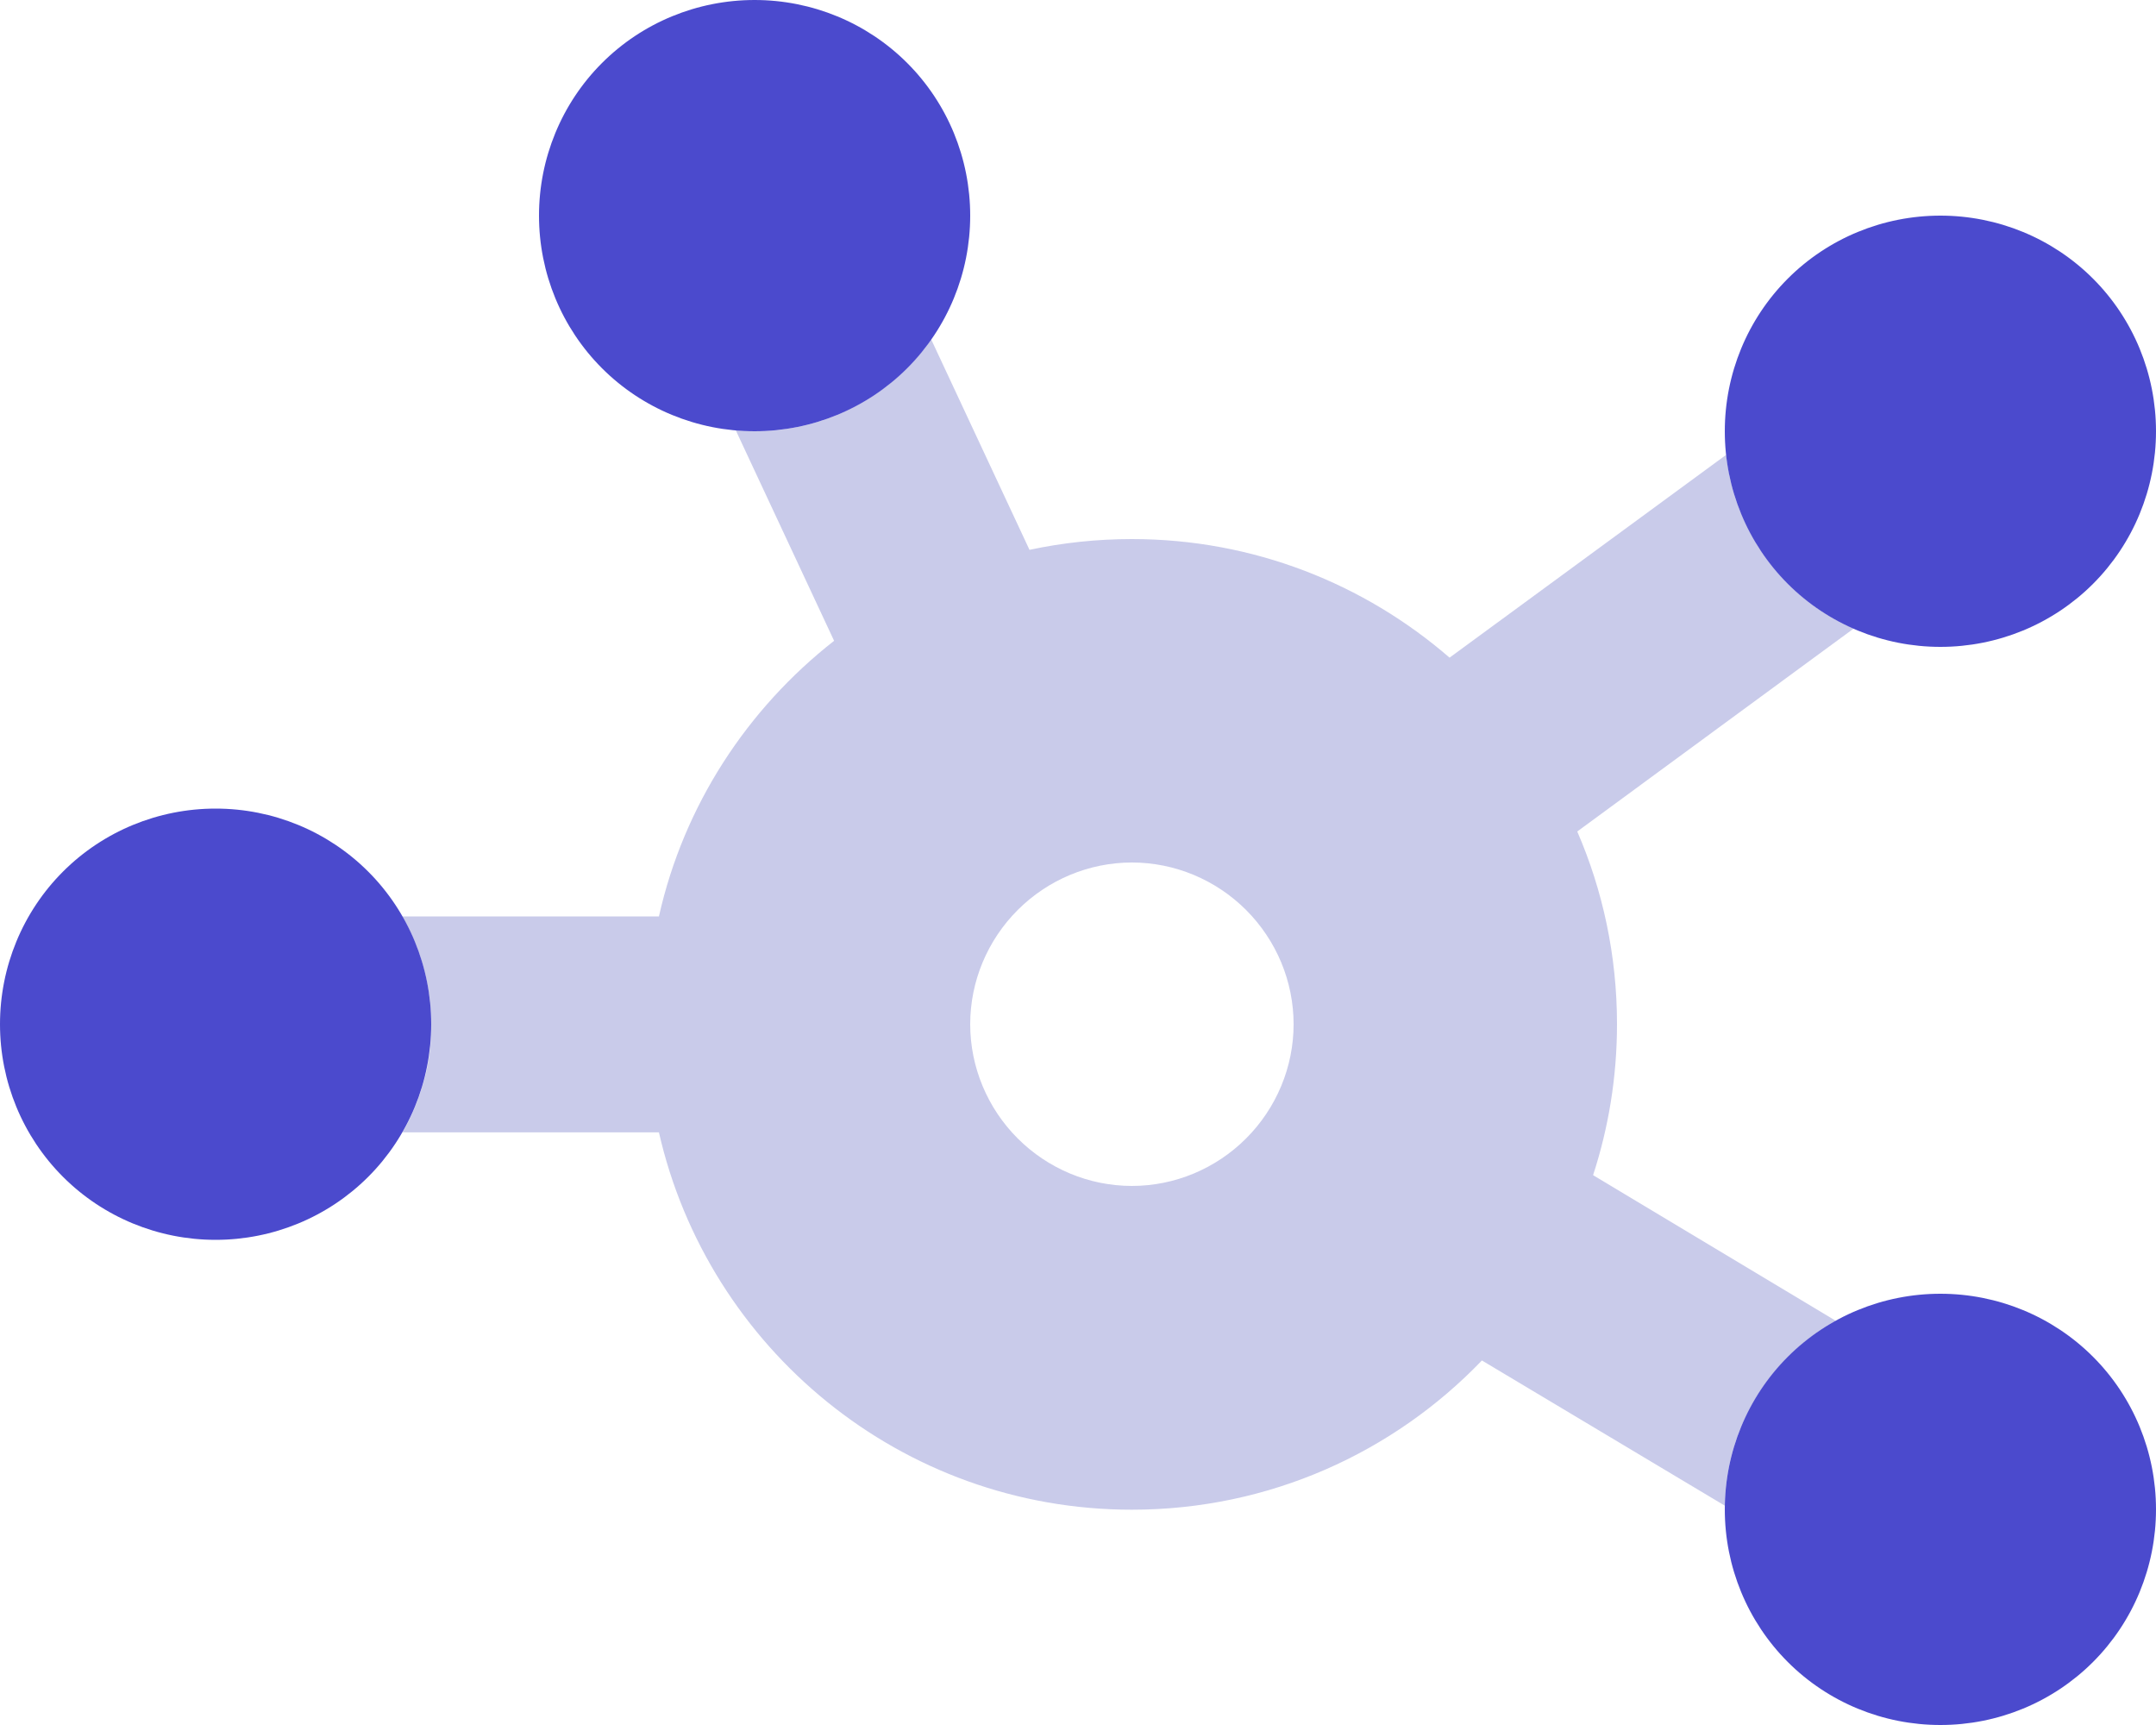 <svg version="1.2" xmlns="http://www.w3.org/2000/svg" viewBox="0 0 640 512" width="640" height="512"><style>.a{fill:#c9cbea}.b{fill:#4b4acd}</style><path class="a" d="m119.4 272c5.4 9.4 8.6 20.3 8.6 32 0 0.7 0 1.5 0 2.2 0 0.7-0.1 1.4-0.1 2.2-0.1 1.4-0.2 2.9-0.4 4.3-0.4 2.8-0.9 5.6-1.7 8.2-1.5 5.4-3.6 10.5-6.3 15.2h76.1c14.6 64.1 71.9 112 140.4 112 40.8 0 77.7-17 103.9-44.3l72.1 43.1c0.4-23.6 13.6-44.1 32.9-54.9l-72-43.2c4.6-14.1 7.1-29.2 7.1-44.8 0-20.3-4.2-39.7-11.8-57.2l82-60.2c-20.5-9-35.3-28.5-37.8-51.6l-82.1 60.2c-25.3-21.9-58.2-35.2-94.3-35.2-10.4 0-20.6 1.1-30.4 3.2l-29.2-62.5c-11.5 16.5-30.7 27.3-52.4 27.3-0.9 0-1.9 0-2.8-0.1-0.9 0-1.9-0.1-2.8-0.2l29.2 62.5c-25.8 20.2-44.6 48.8-52 81.8h-76.1zm264.6 32c0 12.7-5.1 24.9-14.1 33.9-9 9-21.2 14.1-33.9 14.1-12.7 0-24.9-5.1-33.9-14.1-9-9-14.1-21.2-14.1-33.9 0-12.7 5.1-24.9 14.1-33.9 9-9 21.2-14.1 33.9-14.1 12.7 0 24.9 5.1 33.9 14.1 9 9 14.1 21.2 14.1 33.9z"/><path class="b" d="m224 128c17 0 33.3-6.7 45.3-18.7 12-12 18.7-28.3 18.7-45.3 0-17-6.7-33.3-18.7-45.3-12-12-28.3-18.7-45.3-18.7-17 0-33.3 6.7-45.3 18.7-12 12-18.7 28.3-18.7 45.3 0 17 6.7 33.3 18.7 45.3 12 12 28.3 18.7 45.3 18.7zm352 64c17 0 33.3-6.7 45.3-18.7 12-12 18.7-28.3 18.7-45.3 0-17-6.7-33.3-18.7-45.3-12-12-28.3-18.7-45.3-18.7-17 0-33.3 6.7-45.3 18.7-12 12-18.7 28.3-18.7 45.3 0 17 6.7 33.3 18.7 45.3 12 12 28.3 18.7 45.3 18.7zm64 256c0-17-6.7-33.3-18.7-45.3-12-12-28.3-18.7-45.3-18.7-17 0-33.3 6.7-45.3 18.7-12 12-18.7 28.3-18.7 45.3 0 17 6.7 33.3 18.7 45.3 12 12 28.3 18.7 45.3 18.7 17 0 33.3-6.7 45.3-18.7 12-12 18.7-28.3 18.7-45.3zm-576-80c17 0 33.3-6.7 45.3-18.7 12-12 18.7-28.3 18.7-45.3 0-17-6.7-33.3-18.7-45.3-12-12-28.3-18.7-45.3-18.7-17 0-33.3 6.7-45.3 18.7-12 12-18.7 28.3-18.7 45.3 0 17 6.7 33.3 18.7 45.3 12 12 28.3 18.7 45.3 18.7z"/></svg>